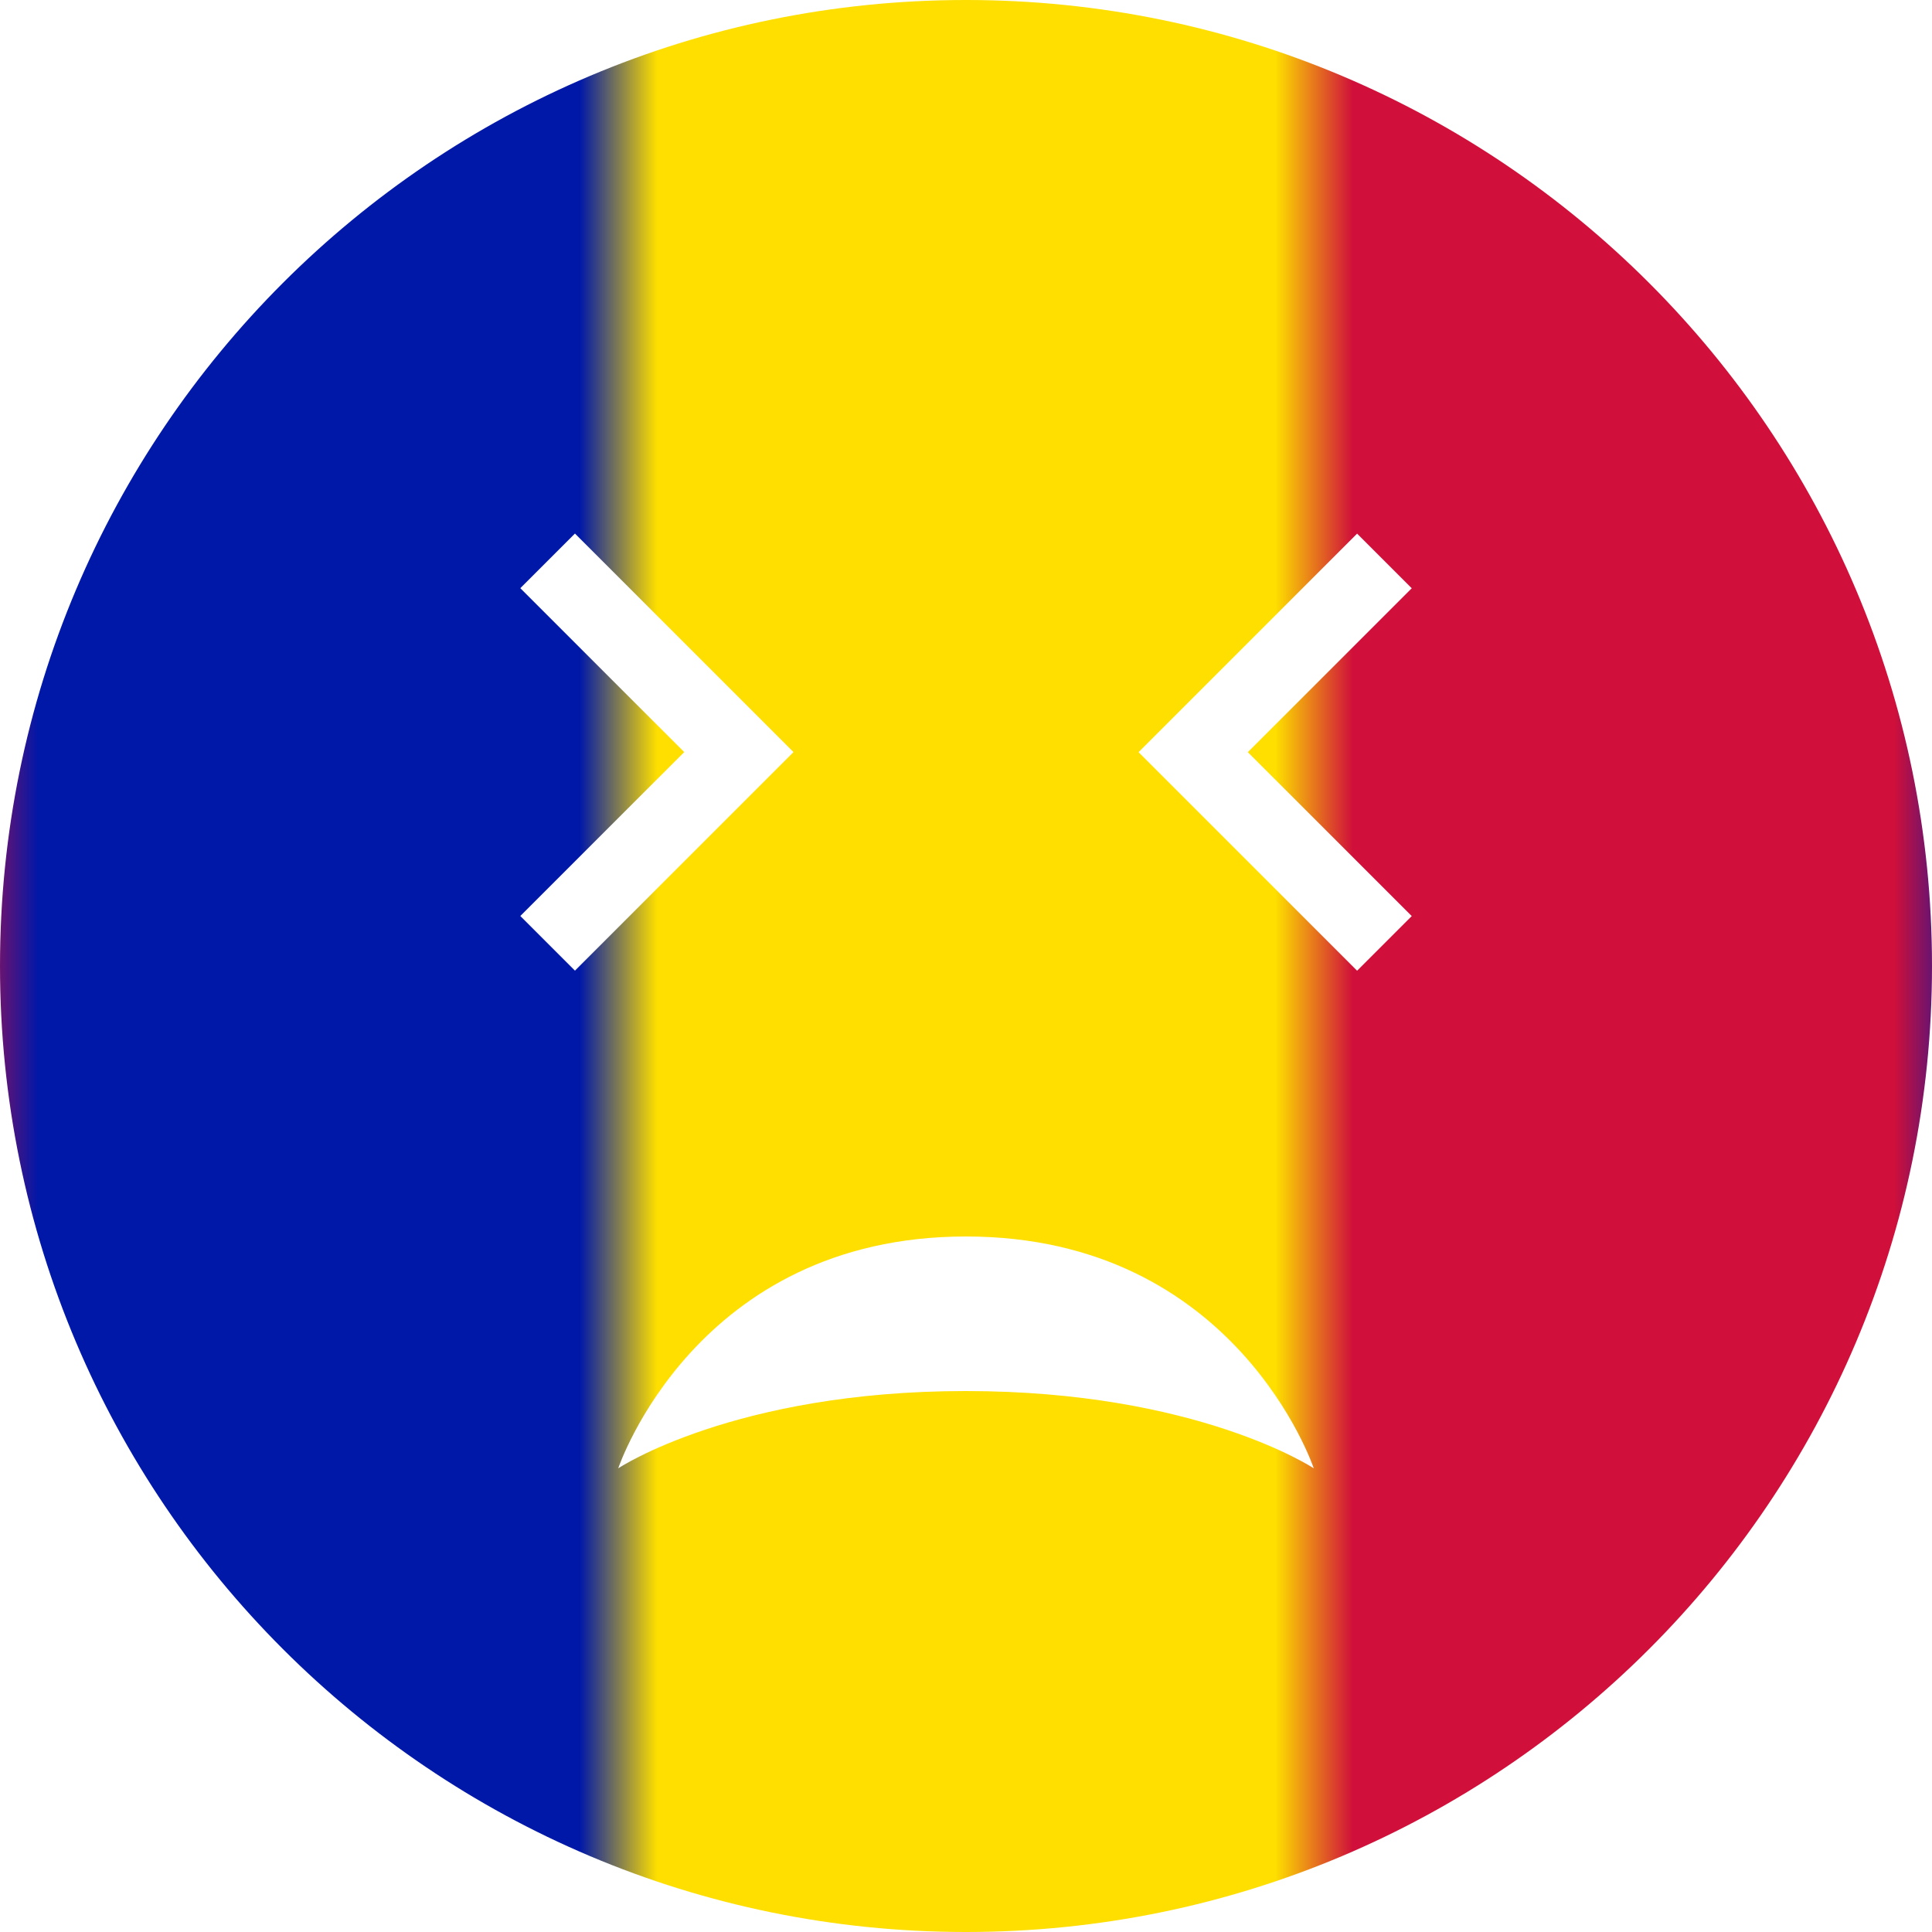 <?xml version="1.0" encoding="UTF-8" standalone="no"?>
<svg
   xmlns:dc="http://purl.org/dc/elements/1.1/"
   xmlns:cc="http://creativecommons.org/ns#"
   xmlns:rdf="http://www.w3.org/1999/02/22-rdf-syntax-ns#"
   xmlns:svg="http://www.w3.org/2000/svg"
   xmlns="http://www.w3.org/2000/svg"
   xmlns:sodipodi="http://sodipodi.sourceforge.net/DTD/sodipodi-0.dtd"
   xmlns:inkscape="http://www.inkscape.org/namespaces/inkscape"
   height="25"
   version="1.1"
   viewBox="0 0 25 25"
   width="25"
   id="svg11"
   sodipodi:docname="isologotype.svg"
   inkscape:version="0.92.4 5da689c313, 2019-01-14">
  <sodipodi:namedview
     pagecolor="#ffffff"
     bordercolor="#666666"
     borderopacity="1"
     objecttolerance="10"
     gridtolerance="10"
     guidetolerance="10"
     inkscape:pageopacity="0"
     inkscape:pageshadow="2"
     inkscape:window-width="1920"
     inkscape:window-height="1029"
     id="namedview13"
     showgrid="true"
     showguides="true"
     inkscape:zoom="33.88"
     inkscape:cx="12.5"
     inkscape:cy="12.5"
     inkscape:window-x="0"
     inkscape:window-y="30"
     inkscape:window-maximized="1"
     inkscape:current-layer="svg11"
     fit-margin-top="0"
     fit-margin-left="0"
     fit-margin-right="0"
     fit-margin-bottom="0">
    <inkscape:grid
       type="xygrid"
       id="grid3013"
       originx="-4"
       originy="-3" />
  </sodipodi:namedview>
  <desc
     id="desc4" />
  <defs
     id="defs6">
    <pattern
       patternUnits="userSpaceOnUse"
       width="25"
       height="25"
       patternTransform="translate(4,7)"
       id="pattern1672">
      <g
         transform="scale(0.025,0.036)"
         id="g1638">
        <path
           style="fill:#d0103a"
           inkscape:connector-curvature="0"
           d="M 0,0 H 1000 V 700 H 0 Z"
           id="path1621" />
        <path
           style="fill:#fedf00"
           inkscape:connector-curvature="0"
           d="M 0,0 H 680 V 700 H 0 Z"
           id="path1623" />
        <path
           style="fill:#0018a8"
           inkscape:connector-curvature="0"
           d="M 0,0 H 320 V 700 H 0 Z"
           id="path1625" />
      </g>
    </pattern>
  </defs>
  <g
     id="Page-1"
     style="fill:url(#pattern1672);fill-rule:evenodd;stroke:none;stroke-width:1;fill-opacity:1.0"
     transform="translate(-4,-4)">
    <g
       id="icon-41-unamused-face-tightly-closed-eyes"
       style="fill:url(#pattern1672);fill-opacity:1.0">
      <path
         d="M 16.5,29 C 23.404,29 29,23.404 29,16.5 29,9.596 23.404,4 16.5,4 9.596,4 4,9.596 4,16.5 4,23.404 9.596,29 16.5,29 Z M 16.497,22 C 13.5,22 12,23 12,23 c 0,0 1,-3 4.5,-3 3.5,0 4.5,3 4.5,3 0,0 -1.506,-1 -4.503,-1 z m 5.064,-5.439 -2.828,-2.828 2.828,-2.828 0.707,0.707 -2.121,2.121 2.121,2.121 z m -10.121,-5.657 2.828,2.828 -2.828,2.828 -0.707,-0.707 2.121,-2.121 -2.121,-2.121 z"
         id="unamused-face-tightly-closed-eyes"
         inkscape:connector-curvature="0"
         style="fill:url(#pattern1672);fill-opacity:1.0" />
    </g>
  </g>
</svg>
